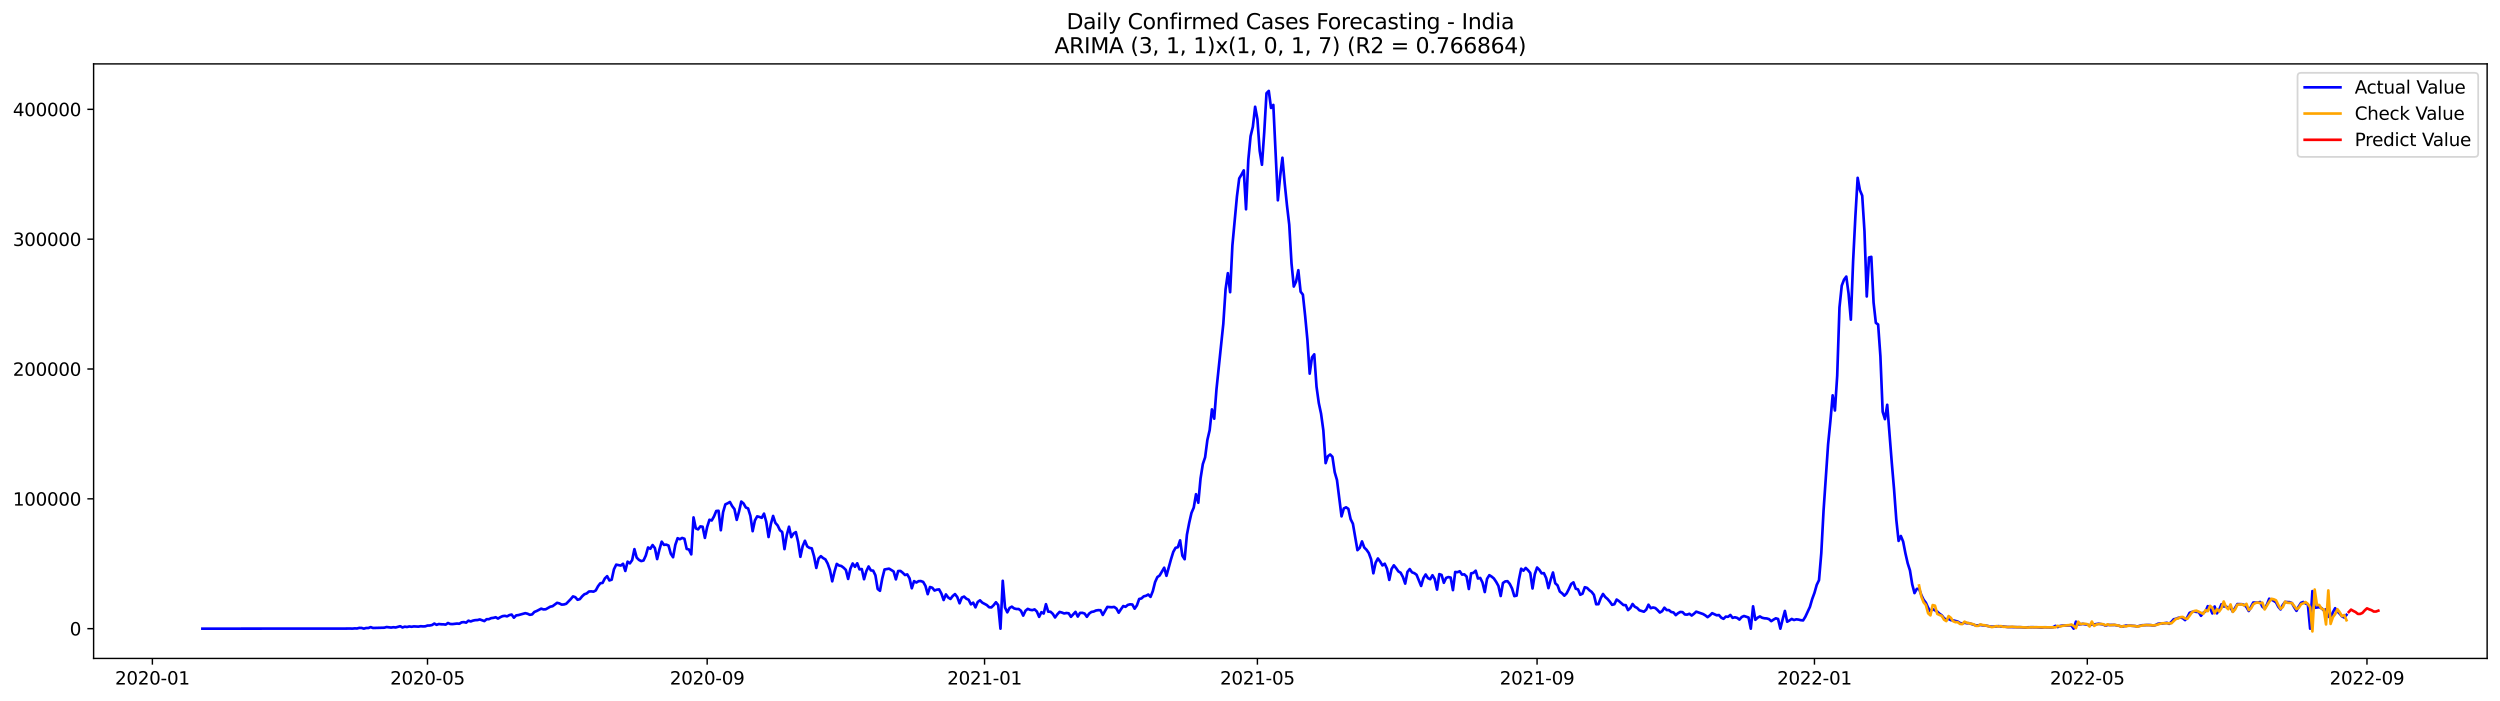 <?xml version="1.0" encoding="utf-8" standalone="no"?>
<!DOCTYPE svg PUBLIC "-//W3C//DTD SVG 1.1//EN"
  "http://www.w3.org/Graphics/SVG/1.1/DTD/svg11.dtd">
<svg xmlns:xlink="http://www.w3.org/1999/xlink" width="1398.775pt" height="392.274pt" viewBox="0 0 1398.775 392.274" xmlns="http://www.w3.org/2000/svg" version="1.1">
 <defs>
  <style type="text/css">*{stroke-linejoin: round; stroke-linecap: butt}</style>
 </defs>
 <g id="figure_1">
  <g id="patch_1">
   <path d="M 0 392.274 
L 1398.775 392.274 
L 1398.775 0 
L 0 0 
z
" style="fill: #ffffff"/>
  </g>
  <g id="axes_1">
   <g id="patch_2">
    <path d="M 52.375 368.396 
L 1391.575 368.396 
L 1391.575 35.755 
L 52.375 35.755 
z
" style="fill: #ffffff"/>
   </g>
   <g id="matplotlib.axis_1">
    <g id="xtick_1">
     <g id="line2d_1">
      <defs>
       <path id="m600f44b3b4" d="M 0 0 
L 0 3.5 
" style="stroke: #000000; stroke-width: 0.8"/>
      </defs>
      <g>
       <use xlink:href="#m600f44b3b4" x="85.26" y="368.396" style="stroke: #000000; stroke-width: 0.8"/>
      </g>
     </g>
     <g id="text_1">
      <!-- 2020-01 -->
      <g transform="translate(64.369 382.994)scale(0.1 -0.1)">
       <defs>
        <path id="DejaVuSans-32" d="M 1228 531 
L 3431 531 
L 3431 0 
L 469 0 
L 469 531 
Q 828 903 1448 1529 
Q 2069 2156 2228 2338 
Q 2531 2678 2651 2914 
Q 2772 3150 2772 3378 
Q 2772 3750 2511 3984 
Q 2250 4219 1831 4219 
Q 1534 4219 1204 4116 
Q 875 4013 500 3803 
L 500 4441 
Q 881 4594 1212 4672 
Q 1544 4750 1819 4750 
Q 2544 4750 2975 4387 
Q 3406 4025 3406 3419 
Q 3406 3131 3298 2873 
Q 3191 2616 2906 2266 
Q 2828 2175 2409 1742 
Q 1991 1309 1228 531 
z
" transform="scale(0.016)"/>
        <path id="DejaVuSans-30" d="M 2034 4250 
Q 1547 4250 1301 3770 
Q 1056 3291 1056 2328 
Q 1056 1369 1301 889 
Q 1547 409 2034 409 
Q 2525 409 2770 889 
Q 3016 1369 3016 2328 
Q 3016 3291 2770 3770 
Q 2525 4250 2034 4250 
z
M 2034 4750 
Q 2819 4750 3233 4129 
Q 3647 3509 3647 2328 
Q 3647 1150 3233 529 
Q 2819 -91 2034 -91 
Q 1250 -91 836 529 
Q 422 1150 422 2328 
Q 422 3509 836 4129 
Q 1250 4750 2034 4750 
z
" transform="scale(0.016)"/>
        <path id="DejaVuSans-2d" d="M 313 2009 
L 1997 2009 
L 1997 1497 
L 313 1497 
L 313 2009 
z
" transform="scale(0.016)"/>
        <path id="DejaVuSans-31" d="M 794 531 
L 1825 531 
L 1825 4091 
L 703 3866 
L 703 4441 
L 1819 4666 
L 2450 4666 
L 2450 531 
L 3481 531 
L 3481 0 
L 794 0 
L 794 531 
z
" transform="scale(0.016)"/>
       </defs>
       <use xlink:href="#DejaVuSans-32"/>
       <use xlink:href="#DejaVuSans-30" x="63.623"/>
       <use xlink:href="#DejaVuSans-32" x="127.246"/>
       <use xlink:href="#DejaVuSans-30" x="190.869"/>
       <use xlink:href="#DejaVuSans-2d" x="254.492"/>
       <use xlink:href="#DejaVuSans-30" x="290.576"/>
       <use xlink:href="#DejaVuSans-31" x="354.199"/>
      </g>
     </g>
    </g>
    <g id="xtick_2">
     <g id="line2d_2">
      <g>
       <use xlink:href="#m600f44b3b4" x="239.191" y="368.396" style="stroke: #000000; stroke-width: 0.8"/>
      </g>
     </g>
     <g id="text_2">
      <!-- 2020-05 -->
      <g transform="translate(218.3 382.994)scale(0.1 -0.1)">
       <defs>
        <path id="DejaVuSans-35" d="M 691 4666 
L 3169 4666 
L 3169 4134 
L 1269 4134 
L 1269 2991 
Q 1406 3038 1543 3061 
Q 1681 3084 1819 3084 
Q 2600 3084 3056 2656 
Q 3513 2228 3513 1497 
Q 3513 744 3044 326 
Q 2575 -91 1722 -91 
Q 1428 -91 1123 -41 
Q 819 9 494 109 
L 494 744 
Q 775 591 1075 516 
Q 1375 441 1709 441 
Q 2250 441 2565 725 
Q 2881 1009 2881 1497 
Q 2881 1984 2565 2268 
Q 2250 2553 1709 2553 
Q 1456 2553 1204 2497 
Q 953 2441 691 2322 
L 691 4666 
z
" transform="scale(0.016)"/>
       </defs>
       <use xlink:href="#DejaVuSans-32"/>
       <use xlink:href="#DejaVuSans-30" x="63.623"/>
       <use xlink:href="#DejaVuSans-32" x="127.246"/>
       <use xlink:href="#DejaVuSans-30" x="190.869"/>
       <use xlink:href="#DejaVuSans-2d" x="254.492"/>
       <use xlink:href="#DejaVuSans-30" x="290.576"/>
       <use xlink:href="#DejaVuSans-35" x="354.199"/>
      </g>
     </g>
    </g>
    <g id="xtick_3">
     <g id="line2d_3">
      <g>
       <use xlink:href="#m600f44b3b4" x="395.667" y="368.396" style="stroke: #000000; stroke-width: 0.8"/>
      </g>
     </g>
     <g id="text_3">
      <!-- 2020-09 -->
      <g transform="translate(374.775 382.994)scale(0.1 -0.1)">
       <defs>
        <path id="DejaVuSans-39" d="M 703 97 
L 703 672 
Q 941 559 1184 500 
Q 1428 441 1663 441 
Q 2288 441 2617 861 
Q 2947 1281 2994 2138 
Q 2813 1869 2534 1725 
Q 2256 1581 1919 1581 
Q 1219 1581 811 2004 
Q 403 2428 403 3163 
Q 403 3881 828 4315 
Q 1253 4750 1959 4750 
Q 2769 4750 3195 4129 
Q 3622 3509 3622 2328 
Q 3622 1225 3098 567 
Q 2575 -91 1691 -91 
Q 1453 -91 1209 -44 
Q 966 3 703 97 
z
M 1959 2075 
Q 2384 2075 2632 2365 
Q 2881 2656 2881 3163 
Q 2881 3666 2632 3958 
Q 2384 4250 1959 4250 
Q 1534 4250 1286 3958 
Q 1038 3666 1038 3163 
Q 1038 2656 1286 2365 
Q 1534 2075 1959 2075 
z
" transform="scale(0.016)"/>
       </defs>
       <use xlink:href="#DejaVuSans-32"/>
       <use xlink:href="#DejaVuSans-30" x="63.623"/>
       <use xlink:href="#DejaVuSans-32" x="127.246"/>
       <use xlink:href="#DejaVuSans-30" x="190.869"/>
       <use xlink:href="#DejaVuSans-2d" x="254.492"/>
       <use xlink:href="#DejaVuSans-30" x="290.576"/>
       <use xlink:href="#DejaVuSans-39" x="354.199"/>
      </g>
     </g>
    </g>
    <g id="xtick_4">
     <g id="line2d_4">
      <g>
       <use xlink:href="#m600f44b3b4" x="550.87" y="368.396" style="stroke: #000000; stroke-width: 0.8"/>
      </g>
     </g>
     <g id="text_4">
      <!-- 2021-01 -->
      <g transform="translate(529.978 382.994)scale(0.1 -0.1)">
       <use xlink:href="#DejaVuSans-32"/>
       <use xlink:href="#DejaVuSans-30" x="63.623"/>
       <use xlink:href="#DejaVuSans-32" x="127.246"/>
       <use xlink:href="#DejaVuSans-31" x="190.869"/>
       <use xlink:href="#DejaVuSans-2d" x="254.492"/>
       <use xlink:href="#DejaVuSans-30" x="290.576"/>
       <use xlink:href="#DejaVuSans-31" x="354.199"/>
      </g>
     </g>
    </g>
    <g id="xtick_5">
     <g id="line2d_5">
      <g>
       <use xlink:href="#m600f44b3b4" x="703.529" y="368.396" style="stroke: #000000; stroke-width: 0.8"/>
      </g>
     </g>
     <g id="text_5">
      <!-- 2021-05 -->
      <g transform="translate(682.637 382.994)scale(0.1 -0.1)">
       <use xlink:href="#DejaVuSans-32"/>
       <use xlink:href="#DejaVuSans-30" x="63.623"/>
       <use xlink:href="#DejaVuSans-32" x="127.246"/>
       <use xlink:href="#DejaVuSans-31" x="190.869"/>
       <use xlink:href="#DejaVuSans-2d" x="254.492"/>
       <use xlink:href="#DejaVuSans-30" x="290.576"/>
       <use xlink:href="#DejaVuSans-35" x="354.199"/>
      </g>
     </g>
    </g>
    <g id="xtick_6">
     <g id="line2d_6">
      <g>
       <use xlink:href="#m600f44b3b4" x="860.004" y="368.396" style="stroke: #000000; stroke-width: 0.8"/>
      </g>
     </g>
     <g id="text_6">
      <!-- 2021-09 -->
      <g transform="translate(839.113 382.994)scale(0.1 -0.1)">
       <use xlink:href="#DejaVuSans-32"/>
       <use xlink:href="#DejaVuSans-30" x="63.623"/>
       <use xlink:href="#DejaVuSans-32" x="127.246"/>
       <use xlink:href="#DejaVuSans-31" x="190.869"/>
       <use xlink:href="#DejaVuSans-2d" x="254.492"/>
       <use xlink:href="#DejaVuSans-30" x="290.576"/>
       <use xlink:href="#DejaVuSans-39" x="354.199"/>
      </g>
     </g>
    </g>
    <g id="xtick_7">
     <g id="line2d_7">
      <g>
       <use xlink:href="#m600f44b3b4" x="1015.207" y="368.396" style="stroke: #000000; stroke-width: 0.8"/>
      </g>
     </g>
     <g id="text_7">
      <!-- 2022-01 -->
      <g transform="translate(994.316 382.994)scale(0.1 -0.1)">
       <use xlink:href="#DejaVuSans-32"/>
       <use xlink:href="#DejaVuSans-30" x="63.623"/>
       <use xlink:href="#DejaVuSans-32" x="127.246"/>
       <use xlink:href="#DejaVuSans-32" x="190.869"/>
       <use xlink:href="#DejaVuSans-2d" x="254.492"/>
       <use xlink:href="#DejaVuSans-30" x="290.576"/>
       <use xlink:href="#DejaVuSans-31" x="354.199"/>
      </g>
     </g>
    </g>
    <g id="xtick_8">
     <g id="line2d_8">
      <g>
       <use xlink:href="#m600f44b3b4" x="1167.866" y="368.396" style="stroke: #000000; stroke-width: 0.8"/>
      </g>
     </g>
     <g id="text_8">
      <!-- 2022-05 -->
      <g transform="translate(1146.975 382.994)scale(0.1 -0.1)">
       <use xlink:href="#DejaVuSans-32"/>
       <use xlink:href="#DejaVuSans-30" x="63.623"/>
       <use xlink:href="#DejaVuSans-32" x="127.246"/>
       <use xlink:href="#DejaVuSans-32" x="190.869"/>
       <use xlink:href="#DejaVuSans-2d" x="254.492"/>
       <use xlink:href="#DejaVuSans-30" x="290.576"/>
       <use xlink:href="#DejaVuSans-35" x="354.199"/>
      </g>
     </g>
    </g>
    <g id="xtick_9">
     <g id="line2d_9">
      <g>
       <use xlink:href="#m600f44b3b4" x="1324.341" y="368.396" style="stroke: #000000; stroke-width: 0.8"/>
      </g>
     </g>
     <g id="text_9">
      <!-- 2022-09 -->
      <g transform="translate(1303.45 382.994)scale(0.1 -0.1)">
       <use xlink:href="#DejaVuSans-32"/>
       <use xlink:href="#DejaVuSans-30" x="63.623"/>
       <use xlink:href="#DejaVuSans-32" x="127.246"/>
       <use xlink:href="#DejaVuSans-32" x="190.869"/>
       <use xlink:href="#DejaVuSans-2d" x="254.492"/>
       <use xlink:href="#DejaVuSans-30" x="290.576"/>
       <use xlink:href="#DejaVuSans-39" x="354.199"/>
      </g>
     </g>
    </g>
   </g>
   <g id="matplotlib.axis_2">
    <g id="ytick_1">
     <g id="line2d_10">
      <defs>
       <path id="m6f924d3bb6" d="M 0 0 
L -3.5 0 
" style="stroke: #000000; stroke-width: 0.8"/>
      </defs>
      <g>
       <use xlink:href="#m6f924d3bb6" x="52.375" y="351.744" style="stroke: #000000; stroke-width: 0.8"/>
      </g>
     </g>
     <g id="text_10">
      <!-- 0 -->
      <g transform="translate(39.013 355.543)scale(0.1 -0.1)">
       <use xlink:href="#DejaVuSans-30"/>
      </g>
     </g>
    </g>
    <g id="ytick_2">
     <g id="line2d_11">
      <g>
       <use xlink:href="#m6f924d3bb6" x="52.375" y="279.103" style="stroke: #000000; stroke-width: 0.8"/>
      </g>
     </g>
     <g id="text_11">
      <!-- 100000 -->
      <g transform="translate(7.2 282.903)scale(0.1 -0.1)">
       <use xlink:href="#DejaVuSans-31"/>
       <use xlink:href="#DejaVuSans-30" x="63.623"/>
       <use xlink:href="#DejaVuSans-30" x="127.246"/>
       <use xlink:href="#DejaVuSans-30" x="190.869"/>
       <use xlink:href="#DejaVuSans-30" x="254.492"/>
       <use xlink:href="#DejaVuSans-30" x="318.115"/>
      </g>
     </g>
    </g>
    <g id="ytick_3">
     <g id="line2d_12">
      <g>
       <use xlink:href="#m6f924d3bb6" x="52.375" y="206.463" style="stroke: #000000; stroke-width: 0.8"/>
      </g>
     </g>
     <g id="text_12">
      <!-- 200000 -->
      <g transform="translate(7.2 210.262)scale(0.1 -0.1)">
       <use xlink:href="#DejaVuSans-32"/>
       <use xlink:href="#DejaVuSans-30" x="63.623"/>
       <use xlink:href="#DejaVuSans-30" x="127.246"/>
       <use xlink:href="#DejaVuSans-30" x="190.869"/>
       <use xlink:href="#DejaVuSans-30" x="254.492"/>
       <use xlink:href="#DejaVuSans-30" x="318.115"/>
      </g>
     </g>
    </g>
    <g id="ytick_4">
     <g id="line2d_13">
      <g>
       <use xlink:href="#m6f924d3bb6" x="52.375" y="133.822" style="stroke: #000000; stroke-width: 0.8"/>
      </g>
     </g>
     <g id="text_13">
      <!-- 300000 -->
      <g transform="translate(7.2 137.622)scale(0.1 -0.1)">
       <defs>
        <path id="DejaVuSans-33" d="M 2597 2516 
Q 3050 2419 3304 2112 
Q 3559 1806 3559 1356 
Q 3559 666 3084 287 
Q 2609 -91 1734 -91 
Q 1441 -91 1130 -33 
Q 819 25 488 141 
L 488 750 
Q 750 597 1062 519 
Q 1375 441 1716 441 
Q 2309 441 2620 675 
Q 2931 909 2931 1356 
Q 2931 1769 2642 2001 
Q 2353 2234 1838 2234 
L 1294 2234 
L 1294 2753 
L 1863 2753 
Q 2328 2753 2575 2939 
Q 2822 3125 2822 3475 
Q 2822 3834 2567 4026 
Q 2313 4219 1838 4219 
Q 1578 4219 1281 4162 
Q 984 4106 628 3988 
L 628 4550 
Q 988 4650 1302 4700 
Q 1616 4750 1894 4750 
Q 2613 4750 3031 4423 
Q 3450 4097 3450 3541 
Q 3450 3153 3228 2886 
Q 3006 2619 2597 2516 
z
" transform="scale(0.016)"/>
       </defs>
       <use xlink:href="#DejaVuSans-33"/>
       <use xlink:href="#DejaVuSans-30" x="63.623"/>
       <use xlink:href="#DejaVuSans-30" x="127.246"/>
       <use xlink:href="#DejaVuSans-30" x="190.869"/>
       <use xlink:href="#DejaVuSans-30" x="254.492"/>
       <use xlink:href="#DejaVuSans-30" x="318.115"/>
      </g>
     </g>
    </g>
    <g id="ytick_5">
     <g id="line2d_14">
      <g>
       <use xlink:href="#m6f924d3bb6" x="52.375" y="61.182" style="stroke: #000000; stroke-width: 0.8"/>
      </g>
     </g>
     <g id="text_14">
      <!-- 400000 -->
      <g transform="translate(7.2 64.981)scale(0.1 -0.1)">
       <defs>
        <path id="DejaVuSans-34" d="M 2419 4116 
L 825 1625 
L 2419 1625 
L 2419 4116 
z
M 2253 4666 
L 3047 4666 
L 3047 1625 
L 3713 1625 
L 3713 1100 
L 3047 1100 
L 3047 0 
L 2419 0 
L 2419 1100 
L 313 1100 
L 313 1709 
L 2253 4666 
z
" transform="scale(0.016)"/>
       </defs>
       <use xlink:href="#DejaVuSans-34"/>
       <use xlink:href="#DejaVuSans-30" x="63.623"/>
       <use xlink:href="#DejaVuSans-30" x="127.246"/>
       <use xlink:href="#DejaVuSans-30" x="190.869"/>
       <use xlink:href="#DejaVuSans-30" x="254.492"/>
       <use xlink:href="#DejaVuSans-30" x="318.115"/>
      </g>
     </g>
    </g>
   </g>
   <g id="line2d_15">
    <path d="M 113.248 351.744 
L 193.394 351.693 
L 195.938 351.671 
L 197.21 351.717 
L 198.482 351.579 
L 199.754 351.638 
L 201.027 351.307 
L 202.299 351.348 
L 203.571 351.727 
L 204.843 351.37 
L 206.115 351.376 
L 207.387 350.88 
L 208.66 351.357 
L 215.02 351.193 
L 216.292 350.837 
L 218.837 351.137 
L 220.109 350.939 
L 221.381 351.074 
L 223.925 350.369 
L 225.198 351.073 
L 226.47 350.625 
L 227.742 350.807 
L 229.014 350.504 
L 230.286 350.689 
L 231.558 350.471 
L 234.103 350.61 
L 235.375 350.383 
L 236.647 350.482 
L 237.919 350.436 
L 239.191 350.005 
L 240.463 349.97 
L 241.736 349.706 
L 243.008 348.888 
L 244.28 349.592 
L 245.552 349.138 
L 246.824 349.3 
L 248.096 349.315 
L 249.369 349.483 
L 250.641 348.582 
L 251.913 349.124 
L 253.185 349.184 
L 255.729 348.881 
L 257.002 348.993 
L 258.274 348.211 
L 259.546 348.076 
L 260.818 348.381 
L 262.09 347.279 
L 263.362 347.71 
L 264.634 347.242 
L 265.907 346.973 
L 267.179 346.929 
L 268.451 346.577 
L 270.995 347.5 
L 272.267 346.446 
L 273.54 346.441 
L 274.812 345.857 
L 276.084 345.689 
L 277.356 345.365 
L 278.628 346.106 
L 279.9 345.336 
L 281.172 344.747 
L 282.445 344.561 
L 283.717 344.864 
L 284.989 344.162 
L 286.261 343.852 
L 287.533 345.612 
L 288.805 344.322 
L 290.078 344.147 
L 293.894 343.079 
L 295.166 343.389 
L 296.438 343.995 
L 297.711 343.772 
L 298.983 342.387 
L 300.255 341.875 
L 302.799 340.555 
L 304.071 340.971 
L 305.343 340.897 
L 307.888 339.452 
L 309.16 339.18 
L 311.704 337.284 
L 312.976 337.609 
L 314.249 338.29 
L 315.521 338.203 
L 316.793 337.826 
L 319.337 335.203 
L 320.609 333.693 
L 321.882 334.13 
L 323.154 335.581 
L 324.426 335.216 
L 325.698 333.672 
L 326.97 332.49 
L 328.242 332.048 
L 329.514 330.964 
L 330.787 330.873 
L 332.059 331.043 
L 333.331 330.367 
L 334.603 328.008 
L 335.875 326.338 
L 337.147 326.137 
L 338.42 323.634 
L 339.692 322.379 
L 340.964 324.771 
L 342.236 324.329 
L 343.508 318.533 
L 344.78 315.925 
L 347.325 316.433 
L 348.597 315.438 
L 349.869 319.45 
L 351.141 314.264 
L 352.413 315.21 
L 353.685 313.402 
L 354.958 307.257 
L 356.23 311.984 
L 357.502 313.265 
L 358.774 313.935 
L 360.046 313.601 
L 361.318 310.86 
L 362.591 306.316 
L 363.863 307.043 
L 365.135 304.964 
L 366.407 306.66 
L 367.679 312.808 
L 368.951 307.46 
L 370.224 303.076 
L 371.496 304.852 
L 372.768 304.722 
L 374.04 305.232 
L 375.312 309.822 
L 376.584 311.779 
L 377.856 304.839 
L 379.129 301.134 
L 380.401 301.695 
L 381.673 300.986 
L 382.945 301.448 
L 384.217 307.137 
L 385.489 307.451 
L 386.762 310.176 
L 388.034 289.5 
L 389.306 295.618 
L 390.578 296.194 
L 391.85 294.532 
L 393.122 294.712 
L 394.394 300.953 
L 395.667 294.825 
L 396.939 290.811 
L 398.211 291.205 
L 399.483 288.959 
L 400.755 285.908 
L 402.027 285.785 
L 403.3 296.676 
L 404.572 286.581 
L 405.844 282.202 
L 407.116 281.609 
L 408.388 280.869 
L 409.66 283.192 
L 410.933 284.863 
L 412.205 290.865 
L 413.477 286.278 
L 414.749 280.633 
L 416.021 281.701 
L 417.293 283.943 
L 418.565 284.475 
L 419.838 288.575 
L 421.11 297.203 
L 422.382 291.2 
L 423.654 288.904 
L 424.926 289.235 
L 426.198 289.737 
L 427.471 287.384 
L 428.743 292.055 
L 430.015 300.468 
L 431.287 293.289 
L 432.559 288.677 
L 433.831 292.554 
L 435.104 294.012 
L 436.376 296.661 
L 437.648 297.669 
L 438.92 307.239 
L 440.192 299.407 
L 441.464 294.704 
L 442.736 300.535 
L 444.009 298.519 
L 445.281 297.712 
L 446.553 303.27 
L 447.825 311.543 
L 449.097 305.611 
L 450.369 302.561 
L 451.642 305.711 
L 452.914 306.553 
L 454.186 306.801 
L 455.458 311.267 
L 456.73 317.756 
L 458.002 312.486 
L 459.275 311.182 
L 460.547 312.252 
L 461.819 312.976 
L 463.091 315.33 
L 464.363 318.948 
L 465.635 325.252 
L 466.907 319.86 
L 468.18 315.51 
L 469.452 316.406 
L 470.724 316.682 
L 471.996 317.63 
L 473.268 318.888 
L 474.54 323.915 
L 475.813 318.146 
L 477.085 315.271 
L 478.357 317.14 
L 479.629 315.165 
L 480.901 318.566 
L 482.173 318.4 
L 483.446 324.088 
L 484.718 319.578 
L 485.99 316.946 
L 487.262 319.144 
L 488.534 319.285 
L 489.806 321.889 
L 491.078 329.554 
L 492.351 330.56 
L 493.623 323.692 
L 494.895 318.637 
L 497.439 318.161 
L 499.984 319.739 
L 501.256 324.159 
L 502.528 319.509 
L 503.8 319.427 
L 505.072 320.449 
L 506.344 321.727 
L 507.616 321.373 
L 508.889 323.58 
L 510.161 329.14 
L 511.433 325.155 
L 512.705 325.92 
L 513.977 325.161 
L 515.249 325.12 
L 516.522 325.585 
L 517.794 327.786 
L 519.066 332.446 
L 520.338 328.441 
L 521.61 328.847 
L 522.882 330.407 
L 524.155 329.929 
L 525.427 329.767 
L 526.699 332.079 
L 527.971 335.716 
L 529.243 332.58 
L 530.515 334.303 
L 531.787 335.117 
L 533.06 333.473 
L 534.332 332.404 
L 535.604 334.065 
L 536.876 337.538 
L 538.148 334.347 
L 539.42 333.793 
L 540.693 334.988 
L 541.965 335.565 
L 543.237 338.137 
L 544.509 337.201 
L 545.781 339.808 
L 547.053 336.817 
L 548.326 335.892 
L 549.598 337.19 
L 552.142 338.54 
L 553.414 339.755 
L 554.686 339.849 
L 555.958 338.605 
L 557.231 336.965 
L 558.503 338.568 
L 559.775 351.744 
L 561.047 324.964 
L 562.319 339.896 
L 563.591 342.603 
L 564.864 340.145 
L 566.136 339.434 
L 567.408 340.419 
L 568.68 340.733 
L 569.952 340.743 
L 571.224 341.728 
L 572.497 344.444 
L 573.769 341.708 
L 575.041 340.671 
L 576.313 341.178 
L 577.585 341.388 
L 578.857 340.958 
L 580.129 342.153 
L 581.402 345.132 
L 582.674 342.527 
L 583.946 343.27 
L 585.218 338.048 
L 586.49 342.241 
L 587.762 342.269 
L 589.035 343.437 
L 590.307 345.472 
L 591.579 343.725 
L 592.851 342.374 
L 594.123 342.731 
L 595.395 343.236 
L 596.668 342.984 
L 597.94 343.15 
L 599.212 345.126 
L 601.756 342.357 
L 603.028 344.982 
L 604.3 342.923 
L 605.573 342.886 
L 606.845 343.282 
L 608.117 345.118 
L 609.389 343.31 
L 610.661 342.387 
L 611.933 342.161 
L 613.206 341.579 
L 614.478 341.383 
L 615.75 341.43 
L 617.022 344.056 
L 619.566 339.585 
L 622.111 339.767 
L 623.383 339.575 
L 624.655 340.477 
L 625.927 342.819 
L 627.199 340.856 
L 628.471 339.099 
L 629.744 339.513 
L 631.016 338.462 
L 632.288 338.121 
L 633.56 338.234 
L 634.832 340.566 
L 636.104 338.726 
L 637.377 335.143 
L 638.649 334.83 
L 639.921 333.67 
L 641.193 333.351 
L 642.465 332.646 
L 643.737 333.953 
L 645.009 330.749 
L 646.282 325.687 
L 647.554 322.887 
L 648.826 321.996 
L 651.37 317.639 
L 652.642 322.168 
L 655.187 312.899 
L 656.459 308.8 
L 657.731 306.519 
L 659.003 306.188 
L 660.275 302.334 
L 661.548 310.912 
L 662.82 312.896 
L 664.092 299.203 
L 665.364 292.567 
L 666.636 287 
L 667.908 284.007 
L 669.18 276.519 
L 670.453 281.296 
L 671.725 267.673 
L 672.997 259.644 
L 674.269 255.882 
L 675.541 246.136 
L 676.813 240.692 
L 678.086 229.045 
L 679.358 234.258 
L 680.63 217.815 
L 684.446 181.262 
L 685.719 161.866 
L 686.991 152.853 
L 688.263 163.484 
L 689.535 137.34 
L 692.079 109.908 
L 693.351 99.837 
L 694.624 97.726 
L 695.896 95.329 
L 697.168 117.098 
L 698.44 89.565 
L 699.712 76.213 
L 700.984 70.948 
L 702.257 59.734 
L 703.529 66.639 
L 704.801 84.383 
L 706.073 92.188 
L 707.345 74.151 
L 708.617 52.152 
L 709.89 50.876 
L 711.162 60.399 
L 712.434 58.708 
L 714.978 112.072 
L 716.25 98.649 
L 717.522 88.257 
L 718.795 102.482 
L 720.067 114.865 
L 721.339 125.708 
L 722.611 147.344 
L 723.883 160.312 
L 725.155 157.551 
L 726.428 151.176 
L 727.7 163.205 
L 728.972 164.841 
L 730.244 176.795 
L 731.516 190.253 
L 732.788 209.058 
L 734.06 199.983 
L 735.333 198.256 
L 736.605 216.368 
L 737.877 225.502 
L 739.149 231.485 
L 740.421 240.797 
L 741.693 259.12 
L 742.966 255.286 
L 744.238 254.294 
L 745.51 255.594 
L 746.782 264.191 
L 748.054 268.6 
L 750.599 288.911 
L 751.871 284.482 
L 753.143 283.852 
L 754.415 284.703 
L 755.687 290.485 
L 756.959 293.026 
L 759.504 307.818 
L 760.776 306.544 
L 762.048 302.924 
L 763.32 306.358 
L 764.592 307.613 
L 765.864 309.448 
L 767.137 312.918 
L 768.409 320.77 
L 769.681 314.808 
L 770.953 312.468 
L 772.225 314.213 
L 773.497 316.37 
L 774.77 315.395 
L 776.042 318.222 
L 777.314 324.456 
L 778.586 318.365 
L 779.858 316.306 
L 781.13 317.881 
L 782.402 319.702 
L 783.675 320.457 
L 784.947 322.836 
L 786.219 326.536 
L 787.491 319.976 
L 788.763 318.408 
L 790.035 320.223 
L 791.308 320.679 
L 792.58 321.594 
L 795.124 327.841 
L 796.396 323.512 
L 797.668 321.429 
L 798.941 323.451 
L 800.213 324.083 
L 801.485 321.847 
L 802.757 324.021 
L 804.029 329.884 
L 805.301 321.224 
L 806.573 321.683 
L 807.846 326.071 
L 809.118 323.344 
L 810.39 322.875 
L 811.662 323.152 
L 812.934 330.178 
L 814.206 320.034 
L 815.479 320.139 
L 816.751 319.615 
L 818.023 321.49 
L 819.295 321.358 
L 820.567 322.59 
L 821.839 329.553 
L 823.112 320.781 
L 824.384 320.522 
L 825.656 319.315 
L 826.928 323.684 
L 828.2 323.363 
L 829.472 325.957 
L 830.744 331.256 
L 832.017 323.884 
L 833.289 321.82 
L 834.561 322.601 
L 835.833 323.656 
L 837.105 325.533 
L 838.377 327.818 
L 839.65 333.463 
L 840.922 326.191 
L 842.194 325.302 
L 843.466 325.179 
L 844.738 326.714 
L 846.01 329.263 
L 847.282 333.532 
L 848.555 333.245 
L 849.827 324.436 
L 851.099 318.21 
L 852.371 319.304 
L 853.643 317.778 
L 854.915 318.995 
L 856.188 320.575 
L 857.46 329.268 
L 858.732 321.26 
L 860.004 317.536 
L 861.276 318.8 
L 862.548 320.786 
L 863.821 320.679 
L 865.093 323.452 
L 866.365 329.064 
L 867.637 324.231 
L 868.909 320.318 
L 870.181 326.339 
L 871.453 327.5 
L 872.726 330.975 
L 873.998 331.947 
L 875.27 333.29 
L 876.542 332.003 
L 877.814 329.538 
L 879.086 326.753 
L 880.359 325.839 
L 881.631 329.39 
L 882.903 329.766 
L 884.175 332.774 
L 885.447 332.157 
L 886.719 328.555 
L 887.992 328.948 
L 889.264 330.231 
L 890.536 331.168 
L 891.808 332.828 
L 893.08 338.091 
L 894.352 338.037 
L 895.624 334.652 
L 896.897 332.329 
L 898.169 334.053 
L 899.441 335.151 
L 900.713 336.636 
L 901.985 338.417 
L 903.257 338.064 
L 904.53 335.45 
L 905.802 336.303 
L 908.346 338.548 
L 909.618 338.573 
L 910.89 341.347 
L 912.163 340.25 
L 913.435 337.952 
L 914.707 339.495 
L 915.979 340.135 
L 917.251 341.468 
L 919.795 342.259 
L 921.068 341.122 
L 922.34 338.339 
L 923.612 340.277 
L 924.884 339.885 
L 926.156 340.19 
L 927.428 341.352 
L 928.701 342.716 
L 929.973 341.973 
L 931.245 340.008 
L 932.517 341.322 
L 933.789 341.347 
L 935.061 342.424 
L 936.334 342.654 
L 937.606 344.173 
L 938.878 343.098 
L 940.15 342.384 
L 941.422 342.498 
L 942.694 343.805 
L 943.966 343.88 
L 945.239 343.406 
L 946.511 344.388 
L 947.783 343.415 
L 949.055 342.235 
L 952.872 343.557 
L 954.144 344.314 
L 955.416 345.304 
L 956.688 344.337 
L 957.96 343.086 
L 960.504 344.261 
L 961.777 344.125 
L 963.049 345.578 
L 964.321 346.239 
L 965.593 345.001 
L 966.865 345.12 
L 968.137 344.081 
L 969.41 345.702 
L 970.682 345.371 
L 971.954 345.708 
L 973.226 346.666 
L 974.498 345.24 
L 975.77 344.651 
L 978.315 345.495 
L 979.587 351.744 
L 980.859 339.249 
L 982.131 346.788 
L 983.403 345.614 
L 984.675 344.902 
L 985.948 345.641 
L 987.22 345.94 
L 988.492 346.022 
L 989.764 346.405 
L 991.036 347.542 
L 992.308 346.671 
L 993.581 345.952 
L 994.853 346.334 
L 996.125 351.744 
L 997.397 346.554 
L 998.669 341.833 
L 999.941 347.875 
L 1001.214 347.155 
L 1002.486 346.3 
L 1003.758 346.913 
L 1005.03 346.522 
L 1006.302 346.669 
L 1007.574 347 
L 1008.846 347.126 
L 1010.119 345.065 
L 1012.663 339.567 
L 1013.935 335.2 
L 1015.207 331.729 
L 1016.479 327.228 
L 1017.752 324.592 
L 1019.024 309.542 
L 1020.296 285.693 
L 1022.84 248.605 
L 1024.112 235.786 
L 1025.385 221.192 
L 1026.657 229.662 
L 1027.929 210.298 
L 1029.201 172.019 
L 1030.473 159.826 
L 1031.745 156.462 
L 1033.017 154.741 
L 1034.29 164.267 
L 1035.562 178.846 
L 1036.834 146.193 
L 1038.106 121.087 
L 1039.378 99.497 
L 1040.65 106.434 
L 1041.923 109.464 
L 1043.195 129.417 
L 1044.467 165.876 
L 1045.739 144.054 
L 1047.011 143.713 
L 1048.283 169.264 
L 1049.556 180.652 
L 1050.828 181.561 
L 1052.1 199.258 
L 1053.372 230.391 
L 1054.644 234.512 
L 1055.916 226.488 
L 1058.461 258.799 
L 1059.733 273.674 
L 1061.005 290.816 
L 1062.277 302.641 
L 1063.549 299.904 
L 1064.821 303.014 
L 1066.094 309.557 
L 1067.366 315.128 
L 1068.638 319.145 
L 1069.91 326.964 
L 1071.182 331.834 
L 1072.454 329.505 
L 1073.726 329.402 
L 1074.999 332.916 
L 1076.271 335.567 
L 1077.543 337.239 
L 1078.815 340.084 
L 1080.087 342.007 
L 1081.359 340.774 
L 1083.904 342.18 
L 1085.176 343.391 
L 1086.448 344.282 
L 1087.72 345.923 
L 1088.992 346.721 
L 1090.265 346.257 
L 1091.537 346.978 
L 1092.809 347.098 
L 1095.353 347.766 
L 1096.625 348.575 
L 1097.897 348.843 
L 1099.17 348.421 
L 1100.442 348.705 
L 1101.714 348.697 
L 1105.53 349.926 
L 1106.803 349.879 
L 1108.075 349.655 
L 1109.347 349.9 
L 1110.619 349.908 
L 1113.163 350.465 
L 1114.436 350.619 
L 1115.708 350.596 
L 1118.252 350.336 
L 1119.524 350.52 
L 1120.796 350.538 
L 1123.341 350.821 
L 1130.974 350.948 
L 1133.518 351.167 
L 1134.79 350.955 
L 1137.334 350.938 
L 1139.879 350.978 
L 1142.423 351.166 
L 1143.695 350.954 
L 1147.512 351.036 
L 1148.784 350.909 
L 1150.056 350.158 
L 1151.328 350.838 
L 1152.6 350.243 
L 1153.872 350.015 
L 1158.961 349.898 
L 1160.233 351.736 
L 1161.505 347.822 
L 1162.778 349.345 
L 1164.05 349.291 
L 1165.322 349.065 
L 1166.594 349.329 
L 1167.866 349.451 
L 1169.138 349.879 
L 1170.41 349.416 
L 1171.683 349.365 
L 1174.227 348.98 
L 1176.771 349.414 
L 1178.043 350.082 
L 1179.316 349.64 
L 1181.86 349.68 
L 1183.132 349.668 
L 1185.676 350.144 
L 1186.948 350.604 
L 1188.221 350.415 
L 1189.493 350.027 
L 1190.765 350.103 
L 1192.037 350.057 
L 1194.581 350.275 
L 1195.854 350.527 
L 1198.398 349.835 
L 1202.214 349.69 
L 1203.487 349.778 
L 1204.759 350.046 
L 1206.031 349.75 
L 1207.303 349.048 
L 1208.575 348.809 
L 1209.847 348.866 
L 1212.392 348.462 
L 1213.664 349.046 
L 1214.936 347.943 
L 1216.208 346.485 
L 1217.48 346.235 
L 1218.752 345.694 
L 1220.025 345.51 
L 1221.297 345.872 
L 1222.569 346.954 
L 1223.841 345.336 
L 1225.113 342.872 
L 1226.385 342.412 
L 1227.658 342.144 
L 1228.93 342.374 
L 1230.202 342.46 
L 1231.474 344.536 
L 1232.746 342.846 
L 1234.018 342.073 
L 1235.29 339.151 
L 1236.563 340.165 
L 1237.835 343.217 
L 1239.107 339.342 
L 1240.379 343.178 
L 1241.651 341.207 
L 1242.923 338.074 
L 1244.196 339.344 
L 1245.468 339.328 
L 1246.74 340.047 
L 1248.012 340.023 
L 1249.284 342.238 
L 1251.829 337.993 
L 1254.373 338.059 
L 1255.645 338.482 
L 1256.917 339.629 
L 1258.189 341.854 
L 1260.734 337.115 
L 1263.278 337.184 
L 1264.55 336.832 
L 1265.822 339.442 
L 1267.094 340.464 
L 1268.367 338.221 
L 1269.639 335 
L 1270.911 335.518 
L 1272.183 336.191 
L 1273.455 337.013 
L 1274.727 339.492 
L 1276 340.971 
L 1277.272 338.441 
L 1278.544 336.811 
L 1281.088 336.92 
L 1282.36 337.453 
L 1283.632 339.784 
L 1284.905 341.768 
L 1286.177 339.297 
L 1287.449 337.294 
L 1288.721 336.816 
L 1289.993 337.647 
L 1291.265 338.149 
L 1292.538 351.744 
L 1293.81 330.721 
L 1295.082 340.087 
L 1297.626 339.714 
L 1298.898 340.256 
L 1300.17 341.508 
L 1301.443 340.908 
L 1302.715 344.967 
L 1303.987 345.537 
L 1305.259 342.586 
L 1306.531 340.3 
L 1307.803 342.103 
L 1309.076 343.362 
L 1310.348 344.821 
L 1311.62 345.507 
L 1312.892 344.009 
L 1312.892 344.009 
" clip-path="url(#p2241e97431)" style="fill: none; stroke: #0000ff; stroke-width: 1.5; stroke-linecap: square"/>
   </g>
   <g id="line2d_16">
    <path d="M 1073.726 327.597 
L 1074.999 333.78 
L 1076.271 337.016 
L 1077.543 338.503 
L 1078.815 343.154 
L 1080.087 344.305 
L 1081.359 338.542 
L 1082.632 338.878 
L 1083.904 343.474 
L 1085.176 344.099 
L 1086.448 344.553 
L 1087.72 346.732 
L 1088.992 347.517 
L 1090.265 344.705 
L 1091.537 345.707 
L 1092.809 347.592 
L 1094.081 348.107 
L 1095.353 348.097 
L 1096.625 349.093 
L 1097.897 349.195 
L 1099.17 347.837 
L 1100.442 348.424 
L 1104.258 349.321 
L 1105.53 350.17 
L 1106.803 350.194 
L 1108.075 349.356 
L 1109.347 349.742 
L 1110.619 349.848 
L 1114.436 350.872 
L 1115.708 350.651 
L 1116.98 350.308 
L 1118.252 350.566 
L 1119.524 350.301 
L 1120.796 350.726 
L 1122.068 350.676 
L 1123.341 350.867 
L 1125.885 350.647 
L 1128.429 350.946 
L 1129.701 350.859 
L 1133.518 351.065 
L 1134.79 351.127 
L 1136.062 350.953 
L 1150.056 351.012 
L 1151.328 350.166 
L 1152.6 350.591 
L 1153.872 350.181 
L 1156.417 349.853 
L 1157.689 349.761 
L 1158.961 349.418 
L 1160.233 350.219 
L 1161.505 351.415 
L 1162.778 347.849 
L 1164.05 349.252 
L 1165.322 349.023 
L 1166.594 349.021 
L 1167.866 349.233 
L 1169.138 350.513 
L 1170.41 347.766 
L 1171.683 350.198 
L 1172.955 349.418 
L 1174.227 349.182 
L 1175.499 349.107 
L 1176.771 349.261 
L 1178.043 349.914 
L 1179.316 349.295 
L 1180.588 349.865 
L 1181.86 349.657 
L 1183.132 349.624 
L 1185.676 350.097 
L 1186.948 350.687 
L 1188.221 350.215 
L 1189.493 350.537 
L 1190.765 350.038 
L 1194.581 350.256 
L 1195.854 350.629 
L 1198.398 349.99 
L 1200.942 349.685 
L 1202.214 349.819 
L 1203.487 349.757 
L 1204.759 349.965 
L 1207.303 349.477 
L 1208.575 348.994 
L 1209.847 348.737 
L 1214.936 348.745 
L 1217.48 346.254 
L 1218.752 346.021 
L 1220.025 345.291 
L 1221.297 345.19 
L 1222.569 346.017 
L 1223.841 346.222 
L 1226.385 342.681 
L 1227.658 341.877 
L 1228.93 341.667 
L 1232.746 343.479 
L 1234.018 341.404 
L 1235.29 341.928 
L 1236.563 338.994 
L 1237.835 340.14 
L 1239.107 343.14 
L 1240.379 340.824 
L 1241.651 342.124 
L 1242.923 340.309 
L 1244.196 336.539 
L 1245.468 339.627 
L 1246.74 340.861 
L 1248.012 338.188 
L 1249.284 342.375 
L 1250.556 340.991 
L 1251.829 338.371 
L 1254.373 338.127 
L 1255.645 338.79 
L 1256.917 337.856 
L 1258.189 341.337 
L 1259.461 340.401 
L 1260.734 338.151 
L 1262.006 337.329 
L 1263.278 337.124 
L 1264.55 337.484 
L 1265.822 337.185 
L 1267.094 340.971 
L 1269.639 336.743 
L 1270.911 335.039 
L 1272.183 335.311 
L 1273.455 335.884 
L 1274.727 338.468 
L 1276 340.597 
L 1277.272 339.625 
L 1278.544 336.619 
L 1279.816 337.274 
L 1282.36 337.403 
L 1284.905 340.804 
L 1286.177 340.086 
L 1287.449 338.064 
L 1288.721 337.564 
L 1289.993 336.869 
L 1291.265 337.911 
L 1292.538 339.75 
L 1293.81 353.276 
L 1295.082 329.851 
L 1296.354 338.522 
L 1297.626 338.503 
L 1298.898 340.57 
L 1300.17 341.003 
L 1301.443 349.367 
L 1302.715 330.347 
L 1303.987 349.085 
L 1305.259 345.344 
L 1306.531 343.624 
L 1307.803 340.864 
L 1309.076 342.553 
L 1310.348 344.781 
L 1311.62 344.129 
L 1312.892 347.031 
L 1312.892 347.031 
" clip-path="url(#p2241e97431)" style="fill: none; stroke: #ffa500; stroke-width: 1.5; stroke-linecap: square"/>
   </g>
   <g id="line2d_17">
    <path d="M 1314.164 342.422 
L 1315.436 341.1 
L 1316.709 341.827 
L 1317.981 342.469 
L 1319.253 343.496 
L 1320.525 343.499 
L 1321.797 342.946 
L 1323.069 341.532 
L 1324.341 340.386 
L 1325.614 340.937 
L 1326.886 341.403 
L 1328.158 342.175 
L 1329.43 342.146 
L 1330.702 341.68 
" clip-path="url(#p2241e97431)" style="fill: none; stroke: #ff0000; stroke-width: 1.5; stroke-linecap: square"/>
   </g>
   <g id="patch_3">
    <path d="M 52.375 368.396 
L 52.375 35.755 
" style="fill: none; stroke: #000000; stroke-width: 0.8; stroke-linejoin: miter; stroke-linecap: square"/>
   </g>
   <g id="patch_4">
    <path d="M 1391.575 368.396 
L 1391.575 35.755 
" style="fill: none; stroke: #000000; stroke-width: 0.8; stroke-linejoin: miter; stroke-linecap: square"/>
   </g>
   <g id="patch_5">
    <path d="M 52.375 368.396 
L 1391.575 368.396 
" style="fill: none; stroke: #000000; stroke-width: 0.8; stroke-linejoin: miter; stroke-linecap: square"/>
   </g>
   <g id="patch_6">
    <path d="M 52.375 35.755 
L 1391.575 35.755 
" style="fill: none; stroke: #000000; stroke-width: 0.8; stroke-linejoin: miter; stroke-linecap: square"/>
   </g>
   <g id="text_15">
    <!-- Daily Confirmed Cases Forecasting - India -->
    <g transform="translate(596.749 16.318)scale(0.12 -0.12)">
     <defs>
      <path id="DejaVuSans-44" d="M 1259 4147 
L 1259 519 
L 2022 519 
Q 2988 519 3436 956 
Q 3884 1394 3884 2338 
Q 3884 3275 3436 3711 
Q 2988 4147 2022 4147 
L 1259 4147 
z
M 628 4666 
L 1925 4666 
Q 3281 4666 3915 4102 
Q 4550 3538 4550 2338 
Q 4550 1131 3912 565 
Q 3275 0 1925 0 
L 628 0 
L 628 4666 
z
" transform="scale(0.016)"/>
      <path id="DejaVuSans-61" d="M 2194 1759 
Q 1497 1759 1228 1600 
Q 959 1441 959 1056 
Q 959 750 1161 570 
Q 1363 391 1709 391 
Q 2188 391 2477 730 
Q 2766 1069 2766 1631 
L 2766 1759 
L 2194 1759 
z
M 3341 1997 
L 3341 0 
L 2766 0 
L 2766 531 
Q 2569 213 2275 61 
Q 1981 -91 1556 -91 
Q 1019 -91 701 211 
Q 384 513 384 1019 
Q 384 1609 779 1909 
Q 1175 2209 1959 2209 
L 2766 2209 
L 2766 2266 
Q 2766 2663 2505 2880 
Q 2244 3097 1772 3097 
Q 1472 3097 1187 3025 
Q 903 2953 641 2809 
L 641 3341 
Q 956 3463 1253 3523 
Q 1550 3584 1831 3584 
Q 2591 3584 2966 3190 
Q 3341 2797 3341 1997 
z
" transform="scale(0.016)"/>
      <path id="DejaVuSans-69" d="M 603 3500 
L 1178 3500 
L 1178 0 
L 603 0 
L 603 3500 
z
M 603 4863 
L 1178 4863 
L 1178 4134 
L 603 4134 
L 603 4863 
z
" transform="scale(0.016)"/>
      <path id="DejaVuSans-6c" d="M 603 4863 
L 1178 4863 
L 1178 0 
L 603 0 
L 603 4863 
z
" transform="scale(0.016)"/>
      <path id="DejaVuSans-79" d="M 2059 -325 
Q 1816 -950 1584 -1140 
Q 1353 -1331 966 -1331 
L 506 -1331 
L 506 -850 
L 844 -850 
Q 1081 -850 1212 -737 
Q 1344 -625 1503 -206 
L 1606 56 
L 191 3500 
L 800 3500 
L 1894 763 
L 2988 3500 
L 3597 3500 
L 2059 -325 
z
" transform="scale(0.016)"/>
      <path id="DejaVuSans-20" transform="scale(0.016)"/>
      <path id="DejaVuSans-43" d="M 4122 4306 
L 4122 3641 
Q 3803 3938 3442 4084 
Q 3081 4231 2675 4231 
Q 1875 4231 1450 3742 
Q 1025 3253 1025 2328 
Q 1025 1406 1450 917 
Q 1875 428 2675 428 
Q 3081 428 3442 575 
Q 3803 722 4122 1019 
L 4122 359 
Q 3791 134 3420 21 
Q 3050 -91 2638 -91 
Q 1578 -91 968 557 
Q 359 1206 359 2328 
Q 359 3453 968 4101 
Q 1578 4750 2638 4750 
Q 3056 4750 3426 4639 
Q 3797 4528 4122 4306 
z
" transform="scale(0.016)"/>
      <path id="DejaVuSans-6f" d="M 1959 3097 
Q 1497 3097 1228 2736 
Q 959 2375 959 1747 
Q 959 1119 1226 758 
Q 1494 397 1959 397 
Q 2419 397 2687 759 
Q 2956 1122 2956 1747 
Q 2956 2369 2687 2733 
Q 2419 3097 1959 3097 
z
M 1959 3584 
Q 2709 3584 3137 3096 
Q 3566 2609 3566 1747 
Q 3566 888 3137 398 
Q 2709 -91 1959 -91 
Q 1206 -91 779 398 
Q 353 888 353 1747 
Q 353 2609 779 3096 
Q 1206 3584 1959 3584 
z
" transform="scale(0.016)"/>
      <path id="DejaVuSans-6e" d="M 3513 2113 
L 3513 0 
L 2938 0 
L 2938 2094 
Q 2938 2591 2744 2837 
Q 2550 3084 2163 3084 
Q 1697 3084 1428 2787 
Q 1159 2491 1159 1978 
L 1159 0 
L 581 0 
L 581 3500 
L 1159 3500 
L 1159 2956 
Q 1366 3272 1645 3428 
Q 1925 3584 2291 3584 
Q 2894 3584 3203 3211 
Q 3513 2838 3513 2113 
z
" transform="scale(0.016)"/>
      <path id="DejaVuSans-66" d="M 2375 4863 
L 2375 4384 
L 1825 4384 
Q 1516 4384 1395 4259 
Q 1275 4134 1275 3809 
L 1275 3500 
L 2222 3500 
L 2222 3053 
L 1275 3053 
L 1275 0 
L 697 0 
L 697 3053 
L 147 3053 
L 147 3500 
L 697 3500 
L 697 3744 
Q 697 4328 969 4595 
Q 1241 4863 1831 4863 
L 2375 4863 
z
" transform="scale(0.016)"/>
      <path id="DejaVuSans-72" d="M 2631 2963 
Q 2534 3019 2420 3045 
Q 2306 3072 2169 3072 
Q 1681 3072 1420 2755 
Q 1159 2438 1159 1844 
L 1159 0 
L 581 0 
L 581 3500 
L 1159 3500 
L 1159 2956 
Q 1341 3275 1631 3429 
Q 1922 3584 2338 3584 
Q 2397 3584 2469 3576 
Q 2541 3569 2628 3553 
L 2631 2963 
z
" transform="scale(0.016)"/>
      <path id="DejaVuSans-6d" d="M 3328 2828 
Q 3544 3216 3844 3400 
Q 4144 3584 4550 3584 
Q 5097 3584 5394 3201 
Q 5691 2819 5691 2113 
L 5691 0 
L 5113 0 
L 5113 2094 
Q 5113 2597 4934 2840 
Q 4756 3084 4391 3084 
Q 3944 3084 3684 2787 
Q 3425 2491 3425 1978 
L 3425 0 
L 2847 0 
L 2847 2094 
Q 2847 2600 2669 2842 
Q 2491 3084 2119 3084 
Q 1678 3084 1418 2786 
Q 1159 2488 1159 1978 
L 1159 0 
L 581 0 
L 581 3500 
L 1159 3500 
L 1159 2956 
Q 1356 3278 1631 3431 
Q 1906 3584 2284 3584 
Q 2666 3584 2933 3390 
Q 3200 3197 3328 2828 
z
" transform="scale(0.016)"/>
      <path id="DejaVuSans-65" d="M 3597 1894 
L 3597 1613 
L 953 1613 
Q 991 1019 1311 708 
Q 1631 397 2203 397 
Q 2534 397 2845 478 
Q 3156 559 3463 722 
L 3463 178 
Q 3153 47 2828 -22 
Q 2503 -91 2169 -91 
Q 1331 -91 842 396 
Q 353 884 353 1716 
Q 353 2575 817 3079 
Q 1281 3584 2069 3584 
Q 2775 3584 3186 3129 
Q 3597 2675 3597 1894 
z
M 3022 2063 
Q 3016 2534 2758 2815 
Q 2500 3097 2075 3097 
Q 1594 3097 1305 2825 
Q 1016 2553 972 2059 
L 3022 2063 
z
" transform="scale(0.016)"/>
      <path id="DejaVuSans-64" d="M 2906 2969 
L 2906 4863 
L 3481 4863 
L 3481 0 
L 2906 0 
L 2906 525 
Q 2725 213 2448 61 
Q 2172 -91 1784 -91 
Q 1150 -91 751 415 
Q 353 922 353 1747 
Q 353 2572 751 3078 
Q 1150 3584 1784 3584 
Q 2172 3584 2448 3432 
Q 2725 3281 2906 2969 
z
M 947 1747 
Q 947 1113 1208 752 
Q 1469 391 1925 391 
Q 2381 391 2643 752 
Q 2906 1113 2906 1747 
Q 2906 2381 2643 2742 
Q 2381 3103 1925 3103 
Q 1469 3103 1208 2742 
Q 947 2381 947 1747 
z
" transform="scale(0.016)"/>
      <path id="DejaVuSans-73" d="M 2834 3397 
L 2834 2853 
Q 2591 2978 2328 3040 
Q 2066 3103 1784 3103 
Q 1356 3103 1142 2972 
Q 928 2841 928 2578 
Q 928 2378 1081 2264 
Q 1234 2150 1697 2047 
L 1894 2003 
Q 2506 1872 2764 1633 
Q 3022 1394 3022 966 
Q 3022 478 2636 193 
Q 2250 -91 1575 -91 
Q 1294 -91 989 -36 
Q 684 19 347 128 
L 347 722 
Q 666 556 975 473 
Q 1284 391 1588 391 
Q 1994 391 2212 530 
Q 2431 669 2431 922 
Q 2431 1156 2273 1281 
Q 2116 1406 1581 1522 
L 1381 1569 
Q 847 1681 609 1914 
Q 372 2147 372 2553 
Q 372 3047 722 3315 
Q 1072 3584 1716 3584 
Q 2034 3584 2315 3537 
Q 2597 3491 2834 3397 
z
" transform="scale(0.016)"/>
      <path id="DejaVuSans-46" d="M 628 4666 
L 3309 4666 
L 3309 4134 
L 1259 4134 
L 1259 2759 
L 3109 2759 
L 3109 2228 
L 1259 2228 
L 1259 0 
L 628 0 
L 628 4666 
z
" transform="scale(0.016)"/>
      <path id="DejaVuSans-63" d="M 3122 3366 
L 3122 2828 
Q 2878 2963 2633 3030 
Q 2388 3097 2138 3097 
Q 1578 3097 1268 2742 
Q 959 2388 959 1747 
Q 959 1106 1268 751 
Q 1578 397 2138 397 
Q 2388 397 2633 464 
Q 2878 531 3122 666 
L 3122 134 
Q 2881 22 2623 -34 
Q 2366 -91 2075 -91 
Q 1284 -91 818 406 
Q 353 903 353 1747 
Q 353 2603 823 3093 
Q 1294 3584 2113 3584 
Q 2378 3584 2631 3529 
Q 2884 3475 3122 3366 
z
" transform="scale(0.016)"/>
      <path id="DejaVuSans-74" d="M 1172 4494 
L 1172 3500 
L 2356 3500 
L 2356 3053 
L 1172 3053 
L 1172 1153 
Q 1172 725 1289 603 
Q 1406 481 1766 481 
L 2356 481 
L 2356 0 
L 1766 0 
Q 1100 0 847 248 
Q 594 497 594 1153 
L 594 3053 
L 172 3053 
L 172 3500 
L 594 3500 
L 594 4494 
L 1172 4494 
z
" transform="scale(0.016)"/>
      <path id="DejaVuSans-67" d="M 2906 1791 
Q 2906 2416 2648 2759 
Q 2391 3103 1925 3103 
Q 1463 3103 1205 2759 
Q 947 2416 947 1791 
Q 947 1169 1205 825 
Q 1463 481 1925 481 
Q 2391 481 2648 825 
Q 2906 1169 2906 1791 
z
M 3481 434 
Q 3481 -459 3084 -895 
Q 2688 -1331 1869 -1331 
Q 1566 -1331 1297 -1286 
Q 1028 -1241 775 -1147 
L 775 -588 
Q 1028 -725 1275 -790 
Q 1522 -856 1778 -856 
Q 2344 -856 2625 -561 
Q 2906 -266 2906 331 
L 2906 616 
Q 2728 306 2450 153 
Q 2172 0 1784 0 
Q 1141 0 747 490 
Q 353 981 353 1791 
Q 353 2603 747 3093 
Q 1141 3584 1784 3584 
Q 2172 3584 2450 3431 
Q 2728 3278 2906 2969 
L 2906 3500 
L 3481 3500 
L 3481 434 
z
" transform="scale(0.016)"/>
      <path id="DejaVuSans-49" d="M 628 4666 
L 1259 4666 
L 1259 0 
L 628 0 
L 628 4666 
z
" transform="scale(0.016)"/>
     </defs>
     <use xlink:href="#DejaVuSans-44"/>
     <use xlink:href="#DejaVuSans-61" x="77.002"/>
     <use xlink:href="#DejaVuSans-69" x="138.281"/>
     <use xlink:href="#DejaVuSans-6c" x="166.064"/>
     <use xlink:href="#DejaVuSans-79" x="193.848"/>
     <use xlink:href="#DejaVuSans-20" x="253.027"/>
     <use xlink:href="#DejaVuSans-43" x="284.814"/>
     <use xlink:href="#DejaVuSans-6f" x="354.639"/>
     <use xlink:href="#DejaVuSans-6e" x="415.82"/>
     <use xlink:href="#DejaVuSans-66" x="479.199"/>
     <use xlink:href="#DejaVuSans-69" x="514.404"/>
     <use xlink:href="#DejaVuSans-72" x="542.188"/>
     <use xlink:href="#DejaVuSans-6d" x="581.551"/>
     <use xlink:href="#DejaVuSans-65" x="678.963"/>
     <use xlink:href="#DejaVuSans-64" x="740.486"/>
     <use xlink:href="#DejaVuSans-20" x="803.963"/>
     <use xlink:href="#DejaVuSans-43" x="835.75"/>
     <use xlink:href="#DejaVuSans-61" x="905.574"/>
     <use xlink:href="#DejaVuSans-73" x="966.854"/>
     <use xlink:href="#DejaVuSans-65" x="1018.953"/>
     <use xlink:href="#DejaVuSans-73" x="1080.477"/>
     <use xlink:href="#DejaVuSans-20" x="1132.576"/>
     <use xlink:href="#DejaVuSans-46" x="1164.363"/>
     <use xlink:href="#DejaVuSans-6f" x="1218.258"/>
     <use xlink:href="#DejaVuSans-72" x="1279.439"/>
     <use xlink:href="#DejaVuSans-65" x="1318.303"/>
     <use xlink:href="#DejaVuSans-63" x="1379.826"/>
     <use xlink:href="#DejaVuSans-61" x="1434.807"/>
     <use xlink:href="#DejaVuSans-73" x="1496.086"/>
     <use xlink:href="#DejaVuSans-74" x="1548.186"/>
     <use xlink:href="#DejaVuSans-69" x="1587.395"/>
     <use xlink:href="#DejaVuSans-6e" x="1615.178"/>
     <use xlink:href="#DejaVuSans-67" x="1678.557"/>
     <use xlink:href="#DejaVuSans-20" x="1742.033"/>
     <use xlink:href="#DejaVuSans-2d" x="1773.82"/>
     <use xlink:href="#DejaVuSans-20" x="1809.904"/>
     <use xlink:href="#DejaVuSans-49" x="1841.691"/>
     <use xlink:href="#DejaVuSans-6e" x="1871.184"/>
     <use xlink:href="#DejaVuSans-64" x="1934.562"/>
     <use xlink:href="#DejaVuSans-69" x="1998.039"/>
     <use xlink:href="#DejaVuSans-61" x="2025.822"/>
    </g>
    <!-- ARIMA (3, 1, 1)x(1, 0, 1, 7) (R2 = 0.766864) -->
    <g transform="translate(589.991 29.756)scale(0.12 -0.12)">
     <defs>
      <path id="DejaVuSans-41" d="M 2188 4044 
L 1331 1722 
L 3047 1722 
L 2188 4044 
z
M 1831 4666 
L 2547 4666 
L 4325 0 
L 3669 0 
L 3244 1197 
L 1141 1197 
L 716 0 
L 50 0 
L 1831 4666 
z
" transform="scale(0.016)"/>
      <path id="DejaVuSans-52" d="M 2841 2188 
Q 3044 2119 3236 1894 
Q 3428 1669 3622 1275 
L 4263 0 
L 3584 0 
L 2988 1197 
Q 2756 1666 2539 1819 
Q 2322 1972 1947 1972 
L 1259 1972 
L 1259 0 
L 628 0 
L 628 4666 
L 2053 4666 
Q 2853 4666 3247 4331 
Q 3641 3997 3641 3322 
Q 3641 2881 3436 2590 
Q 3231 2300 2841 2188 
z
M 1259 4147 
L 1259 2491 
L 2053 2491 
Q 2509 2491 2742 2702 
Q 2975 2913 2975 3322 
Q 2975 3731 2742 3939 
Q 2509 4147 2053 4147 
L 1259 4147 
z
" transform="scale(0.016)"/>
      <path id="DejaVuSans-4d" d="M 628 4666 
L 1569 4666 
L 2759 1491 
L 3956 4666 
L 4897 4666 
L 4897 0 
L 4281 0 
L 4281 4097 
L 3078 897 
L 2444 897 
L 1241 4097 
L 1241 0 
L 628 0 
L 628 4666 
z
" transform="scale(0.016)"/>
      <path id="DejaVuSans-28" d="M 1984 4856 
Q 1566 4138 1362 3434 
Q 1159 2731 1159 2009 
Q 1159 1288 1364 580 
Q 1569 -128 1984 -844 
L 1484 -844 
Q 1016 -109 783 600 
Q 550 1309 550 2009 
Q 550 2706 781 3412 
Q 1013 4119 1484 4856 
L 1984 4856 
z
" transform="scale(0.016)"/>
      <path id="DejaVuSans-2c" d="M 750 794 
L 1409 794 
L 1409 256 
L 897 -744 
L 494 -744 
L 750 256 
L 750 794 
z
" transform="scale(0.016)"/>
      <path id="DejaVuSans-29" d="M 513 4856 
L 1013 4856 
Q 1481 4119 1714 3412 
Q 1947 2706 1947 2009 
Q 1947 1309 1714 600 
Q 1481 -109 1013 -844 
L 513 -844 
Q 928 -128 1133 580 
Q 1338 1288 1338 2009 
Q 1338 2731 1133 3434 
Q 928 4138 513 4856 
z
" transform="scale(0.016)"/>
      <path id="DejaVuSans-78" d="M 3513 3500 
L 2247 1797 
L 3578 0 
L 2900 0 
L 1881 1375 
L 863 0 
L 184 0 
L 1544 1831 
L 300 3500 
L 978 3500 
L 1906 2253 
L 2834 3500 
L 3513 3500 
z
" transform="scale(0.016)"/>
      <path id="DejaVuSans-37" d="M 525 4666 
L 3525 4666 
L 3525 4397 
L 1831 0 
L 1172 0 
L 2766 4134 
L 525 4134 
L 525 4666 
z
" transform="scale(0.016)"/>
      <path id="DejaVuSans-3d" d="M 678 2906 
L 4684 2906 
L 4684 2381 
L 678 2381 
L 678 2906 
z
M 678 1631 
L 4684 1631 
L 4684 1100 
L 678 1100 
L 678 1631 
z
" transform="scale(0.016)"/>
      <path id="DejaVuSans-2e" d="M 684 794 
L 1344 794 
L 1344 0 
L 684 0 
L 684 794 
z
" transform="scale(0.016)"/>
      <path id="DejaVuSans-36" d="M 2113 2584 
Q 1688 2584 1439 2293 
Q 1191 2003 1191 1497 
Q 1191 994 1439 701 
Q 1688 409 2113 409 
Q 2538 409 2786 701 
Q 3034 994 3034 1497 
Q 3034 2003 2786 2293 
Q 2538 2584 2113 2584 
z
M 3366 4563 
L 3366 3988 
Q 3128 4100 2886 4159 
Q 2644 4219 2406 4219 
Q 1781 4219 1451 3797 
Q 1122 3375 1075 2522 
Q 1259 2794 1537 2939 
Q 1816 3084 2150 3084 
Q 2853 3084 3261 2657 
Q 3669 2231 3669 1497 
Q 3669 778 3244 343 
Q 2819 -91 2113 -91 
Q 1303 -91 875 529 
Q 447 1150 447 2328 
Q 447 3434 972 4092 
Q 1497 4750 2381 4750 
Q 2619 4750 2861 4703 
Q 3103 4656 3366 4563 
z
" transform="scale(0.016)"/>
      <path id="DejaVuSans-38" d="M 2034 2216 
Q 1584 2216 1326 1975 
Q 1069 1734 1069 1313 
Q 1069 891 1326 650 
Q 1584 409 2034 409 
Q 2484 409 2743 651 
Q 3003 894 3003 1313 
Q 3003 1734 2745 1975 
Q 2488 2216 2034 2216 
z
M 1403 2484 
Q 997 2584 770 2862 
Q 544 3141 544 3541 
Q 544 4100 942 4425 
Q 1341 4750 2034 4750 
Q 2731 4750 3128 4425 
Q 3525 4100 3525 3541 
Q 3525 3141 3298 2862 
Q 3072 2584 2669 2484 
Q 3125 2378 3379 2068 
Q 3634 1759 3634 1313 
Q 3634 634 3220 271 
Q 2806 -91 2034 -91 
Q 1263 -91 848 271 
Q 434 634 434 1313 
Q 434 1759 690 2068 
Q 947 2378 1403 2484 
z
M 1172 3481 
Q 1172 3119 1398 2916 
Q 1625 2713 2034 2713 
Q 2441 2713 2670 2916 
Q 2900 3119 2900 3481 
Q 2900 3844 2670 4047 
Q 2441 4250 2034 4250 
Q 1625 4250 1398 4047 
Q 1172 3844 1172 3481 
z
" transform="scale(0.016)"/>
     </defs>
     <use xlink:href="#DejaVuSans-41"/>
     <use xlink:href="#DejaVuSans-52" x="68.408"/>
     <use xlink:href="#DejaVuSans-49" x="137.891"/>
     <use xlink:href="#DejaVuSans-4d" x="167.383"/>
     <use xlink:href="#DejaVuSans-41" x="253.662"/>
     <use xlink:href="#DejaVuSans-20" x="322.07"/>
     <use xlink:href="#DejaVuSans-28" x="353.857"/>
     <use xlink:href="#DejaVuSans-33" x="392.871"/>
     <use xlink:href="#DejaVuSans-2c" x="456.494"/>
     <use xlink:href="#DejaVuSans-20" x="488.281"/>
     <use xlink:href="#DejaVuSans-31" x="520.068"/>
     <use xlink:href="#DejaVuSans-2c" x="583.691"/>
     <use xlink:href="#DejaVuSans-20" x="615.479"/>
     <use xlink:href="#DejaVuSans-31" x="647.266"/>
     <use xlink:href="#DejaVuSans-29" x="710.889"/>
     <use xlink:href="#DejaVuSans-78" x="749.902"/>
     <use xlink:href="#DejaVuSans-28" x="809.082"/>
     <use xlink:href="#DejaVuSans-31" x="848.096"/>
     <use xlink:href="#DejaVuSans-2c" x="911.719"/>
     <use xlink:href="#DejaVuSans-20" x="943.506"/>
     <use xlink:href="#DejaVuSans-30" x="975.293"/>
     <use xlink:href="#DejaVuSans-2c" x="1038.916"/>
     <use xlink:href="#DejaVuSans-20" x="1070.703"/>
     <use xlink:href="#DejaVuSans-31" x="1102.49"/>
     <use xlink:href="#DejaVuSans-2c" x="1166.113"/>
     <use xlink:href="#DejaVuSans-20" x="1197.9"/>
     <use xlink:href="#DejaVuSans-37" x="1229.688"/>
     <use xlink:href="#DejaVuSans-29" x="1293.311"/>
     <use xlink:href="#DejaVuSans-20" x="1332.324"/>
     <use xlink:href="#DejaVuSans-28" x="1364.111"/>
     <use xlink:href="#DejaVuSans-52" x="1403.125"/>
     <use xlink:href="#DejaVuSans-32" x="1472.607"/>
     <use xlink:href="#DejaVuSans-20" x="1536.23"/>
     <use xlink:href="#DejaVuSans-3d" x="1568.018"/>
     <use xlink:href="#DejaVuSans-20" x="1651.807"/>
     <use xlink:href="#DejaVuSans-30" x="1683.594"/>
     <use xlink:href="#DejaVuSans-2e" x="1747.217"/>
     <use xlink:href="#DejaVuSans-37" x="1779.004"/>
     <use xlink:href="#DejaVuSans-36" x="1842.627"/>
     <use xlink:href="#DejaVuSans-36" x="1906.25"/>
     <use xlink:href="#DejaVuSans-38" x="1969.873"/>
     <use xlink:href="#DejaVuSans-36" x="2033.496"/>
     <use xlink:href="#DejaVuSans-34" x="2097.119"/>
     <use xlink:href="#DejaVuSans-29" x="2160.742"/>
    </g>
   </g>
   <g id="legend_1">
    <g id="patch_7">
     <path d="M 1287.495 87.79 
L 1384.575 87.79 
Q 1386.575 87.79 1386.575 85.79 
L 1386.575 42.755 
Q 1386.575 40.755 1384.575 40.755 
L 1287.495 40.755 
Q 1285.495 40.755 1285.495 42.755 
L 1285.495 85.79 
Q 1285.495 87.79 1287.495 87.79 
z
" style="fill: #ffffff; opacity: 0.8; stroke: #cccccc; stroke-linejoin: miter"/>
    </g>
    <g id="line2d_18">
     <path d="M 1289.495 48.854 
L 1299.495 48.854 
L 1309.495 48.854 
" style="fill: none; stroke: #0000ff; stroke-width: 1.5; stroke-linecap: square"/>
    </g>
    <g id="text_16">
     <!-- Actual Value -->
     <g transform="translate(1317.495 52.354)scale(0.1 -0.1)">
      <defs>
       <path id="DejaVuSans-75" d="M 544 1381 
L 544 3500 
L 1119 3500 
L 1119 1403 
Q 1119 906 1312 657 
Q 1506 409 1894 409 
Q 2359 409 2629 706 
Q 2900 1003 2900 1516 
L 2900 3500 
L 3475 3500 
L 3475 0 
L 2900 0 
L 2900 538 
Q 2691 219 2414 64 
Q 2138 -91 1772 -91 
Q 1169 -91 856 284 
Q 544 659 544 1381 
z
M 1991 3584 
L 1991 3584 
z
" transform="scale(0.016)"/>
       <path id="DejaVuSans-56" d="M 1831 0 
L 50 4666 
L 709 4666 
L 2188 738 
L 3669 4666 
L 4325 4666 
L 2547 0 
L 1831 0 
z
" transform="scale(0.016)"/>
      </defs>
      <use xlink:href="#DejaVuSans-41"/>
      <use xlink:href="#DejaVuSans-63" x="66.658"/>
      <use xlink:href="#DejaVuSans-74" x="121.639"/>
      <use xlink:href="#DejaVuSans-75" x="160.848"/>
      <use xlink:href="#DejaVuSans-61" x="224.227"/>
      <use xlink:href="#DejaVuSans-6c" x="285.506"/>
      <use xlink:href="#DejaVuSans-20" x="313.289"/>
      <use xlink:href="#DejaVuSans-56" x="345.076"/>
      <use xlink:href="#DejaVuSans-61" x="405.734"/>
      <use xlink:href="#DejaVuSans-6c" x="467.014"/>
      <use xlink:href="#DejaVuSans-75" x="494.797"/>
      <use xlink:href="#DejaVuSans-65" x="558.176"/>
     </g>
    </g>
    <g id="line2d_19">
     <path d="M 1289.495 63.532 
L 1299.495 63.532 
L 1309.495 63.532 
" style="fill: none; stroke: #ffa500; stroke-width: 1.5; stroke-linecap: square"/>
    </g>
    <g id="text_17">
     <!-- Check Value -->
     <g transform="translate(1317.495 67.032)scale(0.1 -0.1)">
      <defs>
       <path id="DejaVuSans-68" d="M 3513 2113 
L 3513 0 
L 2938 0 
L 2938 2094 
Q 2938 2591 2744 2837 
Q 2550 3084 2163 3084 
Q 1697 3084 1428 2787 
Q 1159 2491 1159 1978 
L 1159 0 
L 581 0 
L 581 4863 
L 1159 4863 
L 1159 2956 
Q 1366 3272 1645 3428 
Q 1925 3584 2291 3584 
Q 2894 3584 3203 3211 
Q 3513 2838 3513 2113 
z
" transform="scale(0.016)"/>
       <path id="DejaVuSans-6b" d="M 581 4863 
L 1159 4863 
L 1159 1991 
L 2875 3500 
L 3609 3500 
L 1753 1863 
L 3688 0 
L 2938 0 
L 1159 1709 
L 1159 0 
L 581 0 
L 581 4863 
z
" transform="scale(0.016)"/>
      </defs>
      <use xlink:href="#DejaVuSans-43"/>
      <use xlink:href="#DejaVuSans-68" x="69.824"/>
      <use xlink:href="#DejaVuSans-65" x="133.203"/>
      <use xlink:href="#DejaVuSans-63" x="194.727"/>
      <use xlink:href="#DejaVuSans-6b" x="249.707"/>
      <use xlink:href="#DejaVuSans-20" x="307.617"/>
      <use xlink:href="#DejaVuSans-56" x="339.404"/>
      <use xlink:href="#DejaVuSans-61" x="400.062"/>
      <use xlink:href="#DejaVuSans-6c" x="461.342"/>
      <use xlink:href="#DejaVuSans-75" x="489.125"/>
      <use xlink:href="#DejaVuSans-65" x="552.504"/>
     </g>
    </g>
    <g id="line2d_20">
     <path d="M 1289.495 78.21 
L 1299.495 78.21 
L 1309.495 78.21 
" style="fill: none; stroke: #ff0000; stroke-width: 1.5; stroke-linecap: square"/>
    </g>
    <g id="text_18">
     <!-- Predict Value -->
     <g transform="translate(1317.495 81.71)scale(0.1 -0.1)">
      <defs>
       <path id="DejaVuSans-50" d="M 1259 4147 
L 1259 2394 
L 2053 2394 
Q 2494 2394 2734 2622 
Q 2975 2850 2975 3272 
Q 2975 3691 2734 3919 
Q 2494 4147 2053 4147 
L 1259 4147 
z
M 628 4666 
L 2053 4666 
Q 2838 4666 3239 4311 
Q 3641 3956 3641 3272 
Q 3641 2581 3239 2228 
Q 2838 1875 2053 1875 
L 1259 1875 
L 1259 0 
L 628 0 
L 628 4666 
z
" transform="scale(0.016)"/>
      </defs>
      <use xlink:href="#DejaVuSans-50"/>
      <use xlink:href="#DejaVuSans-72" x="58.553"/>
      <use xlink:href="#DejaVuSans-65" x="97.416"/>
      <use xlink:href="#DejaVuSans-64" x="158.939"/>
      <use xlink:href="#DejaVuSans-69" x="222.416"/>
      <use xlink:href="#DejaVuSans-63" x="250.199"/>
      <use xlink:href="#DejaVuSans-74" x="305.18"/>
      <use xlink:href="#DejaVuSans-20" x="344.389"/>
      <use xlink:href="#DejaVuSans-56" x="376.176"/>
      <use xlink:href="#DejaVuSans-61" x="436.834"/>
      <use xlink:href="#DejaVuSans-6c" x="498.113"/>
      <use xlink:href="#DejaVuSans-75" x="525.896"/>
      <use xlink:href="#DejaVuSans-65" x="589.275"/>
     </g>
    </g>
   </g>
  </g>
 </g>
 <defs>
  <clipPath id="p2241e97431">
   <rect x="52.375" y="35.755" width="1339.2" height="332.64"/>
  </clipPath>
 </defs>
</svg>
